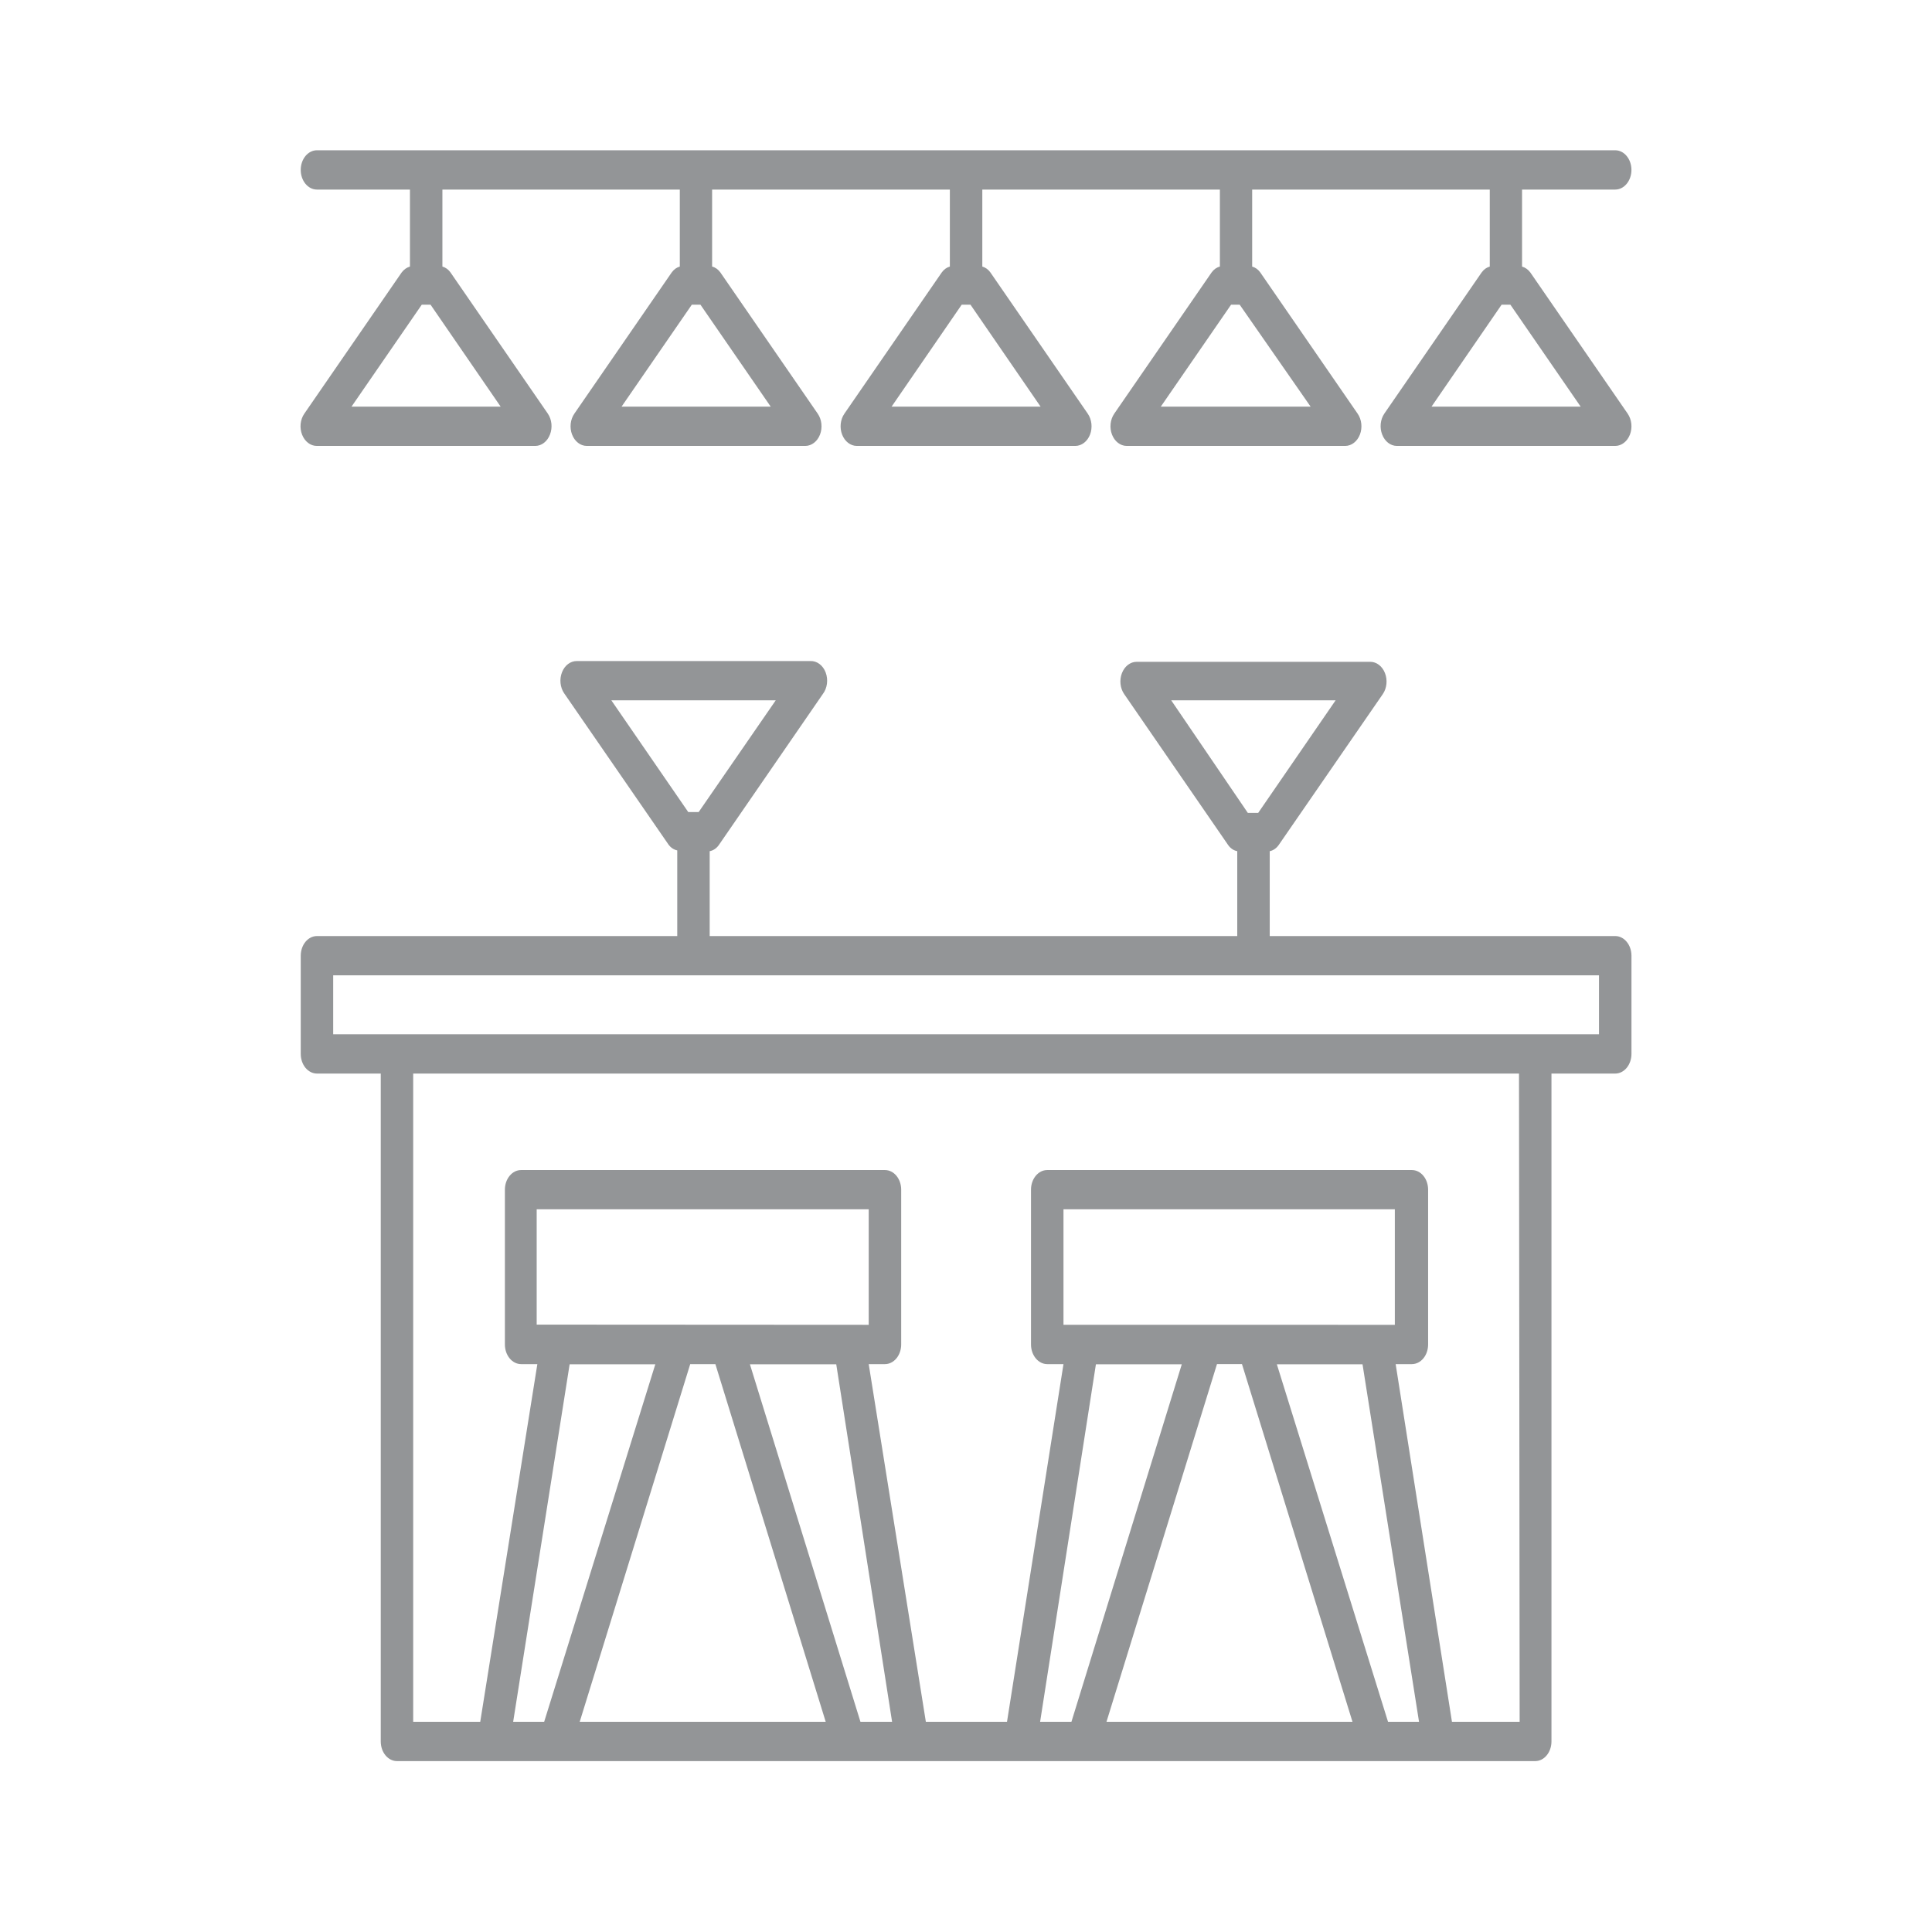 <svg width="90" height="90" viewBox="0 0 90 90" fill="none" xmlns="http://www.w3.org/2000/svg">
  <path d="M75.243 43.605H59.149V39.651C59.31 39.619 59.457 39.518 59.564 39.368L64.418 32.331V32.331C64.606 32.056 64.644 31.673 64.516 31.352C64.391 31.034 64.126 30.831 63.836 30.83H52.949C52.656 30.829 52.389 31.035 52.264 31.357C52.139 31.678 52.179 32.058 52.367 32.331L57.213 39.367L57.213 39.368C57.322 39.521 57.472 39.621 57.636 39.651V43.605H33.06V39.651C33.225 39.621 33.375 39.521 33.484 39.368L38.33 32.331V32.331C38.538 32.06 38.59 31.664 38.463 31.327C38.336 30.99 38.053 30.78 37.747 30.794H26.862C26.571 30.795 26.306 30.997 26.181 31.315C26.053 31.637 26.092 32.019 26.279 32.294L31.133 39.331H31.132C31.239 39.482 31.387 39.582 31.549 39.615V43.605H14.766C14.348 43.605 14.01 44.014 14.01 44.52V49.096C14.01 49.338 14.089 49.571 14.231 49.743C14.373 49.914 14.565 50.011 14.766 50.011H17.737V81.124C17.737 81.367 17.816 81.6 17.958 81.771C18.1 81.943 18.292 82.039 18.493 82.039H71.517C71.718 82.039 71.909 81.943 72.051 81.771C72.193 81.6 72.273 81.367 72.273 81.124V50.011H75.244C75.444 50.011 75.637 49.914 75.778 49.743C75.92 49.571 76 49.338 76 49.096V44.52C76 44.277 75.92 44.044 75.778 43.873C75.637 43.701 75.444 43.605 75.244 43.605L75.243 43.605ZM54.56 32.624H62.218L58.612 37.867H58.128L54.56 32.624ZM28.479 32.624H36.137L32.546 37.83H32.062L28.479 32.624ZM25.349 80.209H23.905L26.536 63.554H30.527L25.349 80.209ZM25.001 61.706V56.334H40.468V61.715L25.001 61.706ZM27.005 80.209L32.153 63.546H33.325L38.465 80.209H27.005ZM40.083 80.209L34.934 63.554H38.956L41.557 80.209H40.083ZM49.911 80.209H48.452L51.052 63.554H55.052L49.911 80.209ZM49.541 61.714V56.333H64.977V61.715L49.541 61.714ZM51.544 80.209L56.692 63.544L57.856 63.545L63.004 80.208L51.544 80.209ZM64.66 80.209L59.481 63.554H63.472L66.104 80.209H64.66ZM70.791 80.209H67.638L65.015 63.546H65.771C65.971 63.546 66.164 63.449 66.306 63.278C66.448 63.106 66.527 62.873 66.527 62.63V55.419C66.527 55.177 66.448 54.944 66.306 54.772C66.164 54.601 65.971 54.505 65.771 54.505H48.784C48.367 54.505 48.028 54.914 48.028 55.419V62.63C48.028 62.873 48.108 63.106 48.25 63.278C48.392 63.449 48.584 63.546 48.784 63.546H49.541L46.91 80.209H43.13L40.468 63.546H41.225C41.425 63.546 41.618 63.449 41.759 63.278C41.901 63.106 41.981 62.873 41.981 62.63V55.419C41.981 55.177 41.901 54.944 41.759 54.772C41.617 54.601 41.425 54.505 41.225 54.505H24.276C23.858 54.505 23.52 54.914 23.52 55.419V62.63C23.52 62.873 23.599 63.106 23.741 63.278C23.883 63.449 24.075 63.546 24.276 63.546H25.032L22.371 80.209H19.248V50.01H70.761L70.791 80.209ZM74.487 48.18H15.521V45.435H74.487V48.18Z" fill="#939597"/>
  <path d="M75.243 7H14.765C14.347 7 14.009 7.41 14.009 7.915C14.009 8.421 14.347 8.831 14.765 8.831H19.097V12.418V12.417C18.948 12.46 18.814 12.556 18.711 12.692L14.175 19.272H14.175C13.986 19.546 13.946 19.928 14.073 20.25C14.2 20.573 14.47 20.777 14.765 20.773H24.94C25.233 20.77 25.498 20.563 25.62 20.242C25.745 19.923 25.707 19.545 25.522 19.272L20.986 12.692H20.987C20.888 12.554 20.756 12.458 20.609 12.417V8.831H31.668V12.418V12.417C31.521 12.458 31.389 12.554 31.29 12.692L26.754 19.272H26.755C26.567 19.543 26.526 19.921 26.649 20.242C26.773 20.566 27.041 20.773 27.337 20.773H37.512C37.806 20.773 38.073 20.568 38.198 20.247C38.323 19.925 38.282 19.545 38.094 19.272L33.558 12.692C33.458 12.552 33.323 12.455 33.173 12.417V8.831H44.248V12.418V12.417C44.101 12.458 43.968 12.554 43.87 12.692L39.334 19.272C39.146 19.545 39.105 19.925 39.23 20.247C39.355 20.568 39.622 20.773 39.916 20.773H50.091C50.385 20.773 50.652 20.568 50.777 20.247C50.902 19.925 50.861 19.545 50.673 19.272L46.137 12.692C46.039 12.554 45.906 12.458 45.76 12.417V8.831H56.827V12.418V12.418C56.677 12.455 56.541 12.552 56.441 12.692L51.905 19.272H51.906C51.718 19.545 51.677 19.925 51.802 20.247C51.927 20.568 52.194 20.773 52.488 20.773H62.663C62.958 20.773 63.227 20.566 63.351 20.242C63.474 19.921 63.432 19.543 63.245 19.272L58.709 12.692C58.611 12.554 58.478 12.458 58.331 12.418V8.831H69.399V12.418V12.418C69.251 12.458 69.119 12.554 69.02 12.692L64.484 19.272H64.485C64.3 19.545 64.262 19.923 64.387 20.242C64.509 20.563 64.774 20.77 65.067 20.773H75.242C75.536 20.773 75.803 20.568 75.928 20.247C76.053 19.925 76.012 19.545 75.825 19.272L71.288 12.692C71.186 12.556 71.052 12.46 70.903 12.418V8.831H75.242C75.66 8.831 75.999 8.421 75.999 7.915C75.999 7.41 75.66 7 75.242 7L75.243 7ZM23.322 18.942H16.375L19.648 14.193L20.056 14.193L23.322 18.942ZM35.902 18.942H28.955L32.228 14.193H32.629L35.902 18.942ZM48.474 18.942H41.534L44.8 14.193H45.208L48.474 18.942ZM61.053 18.942H54.075L57.349 14.193H57.749L61.053 18.942ZM73.633 18.942H66.686L69.951 14.193H70.359L73.633 18.942Z" fill="#939597"/>
</svg>